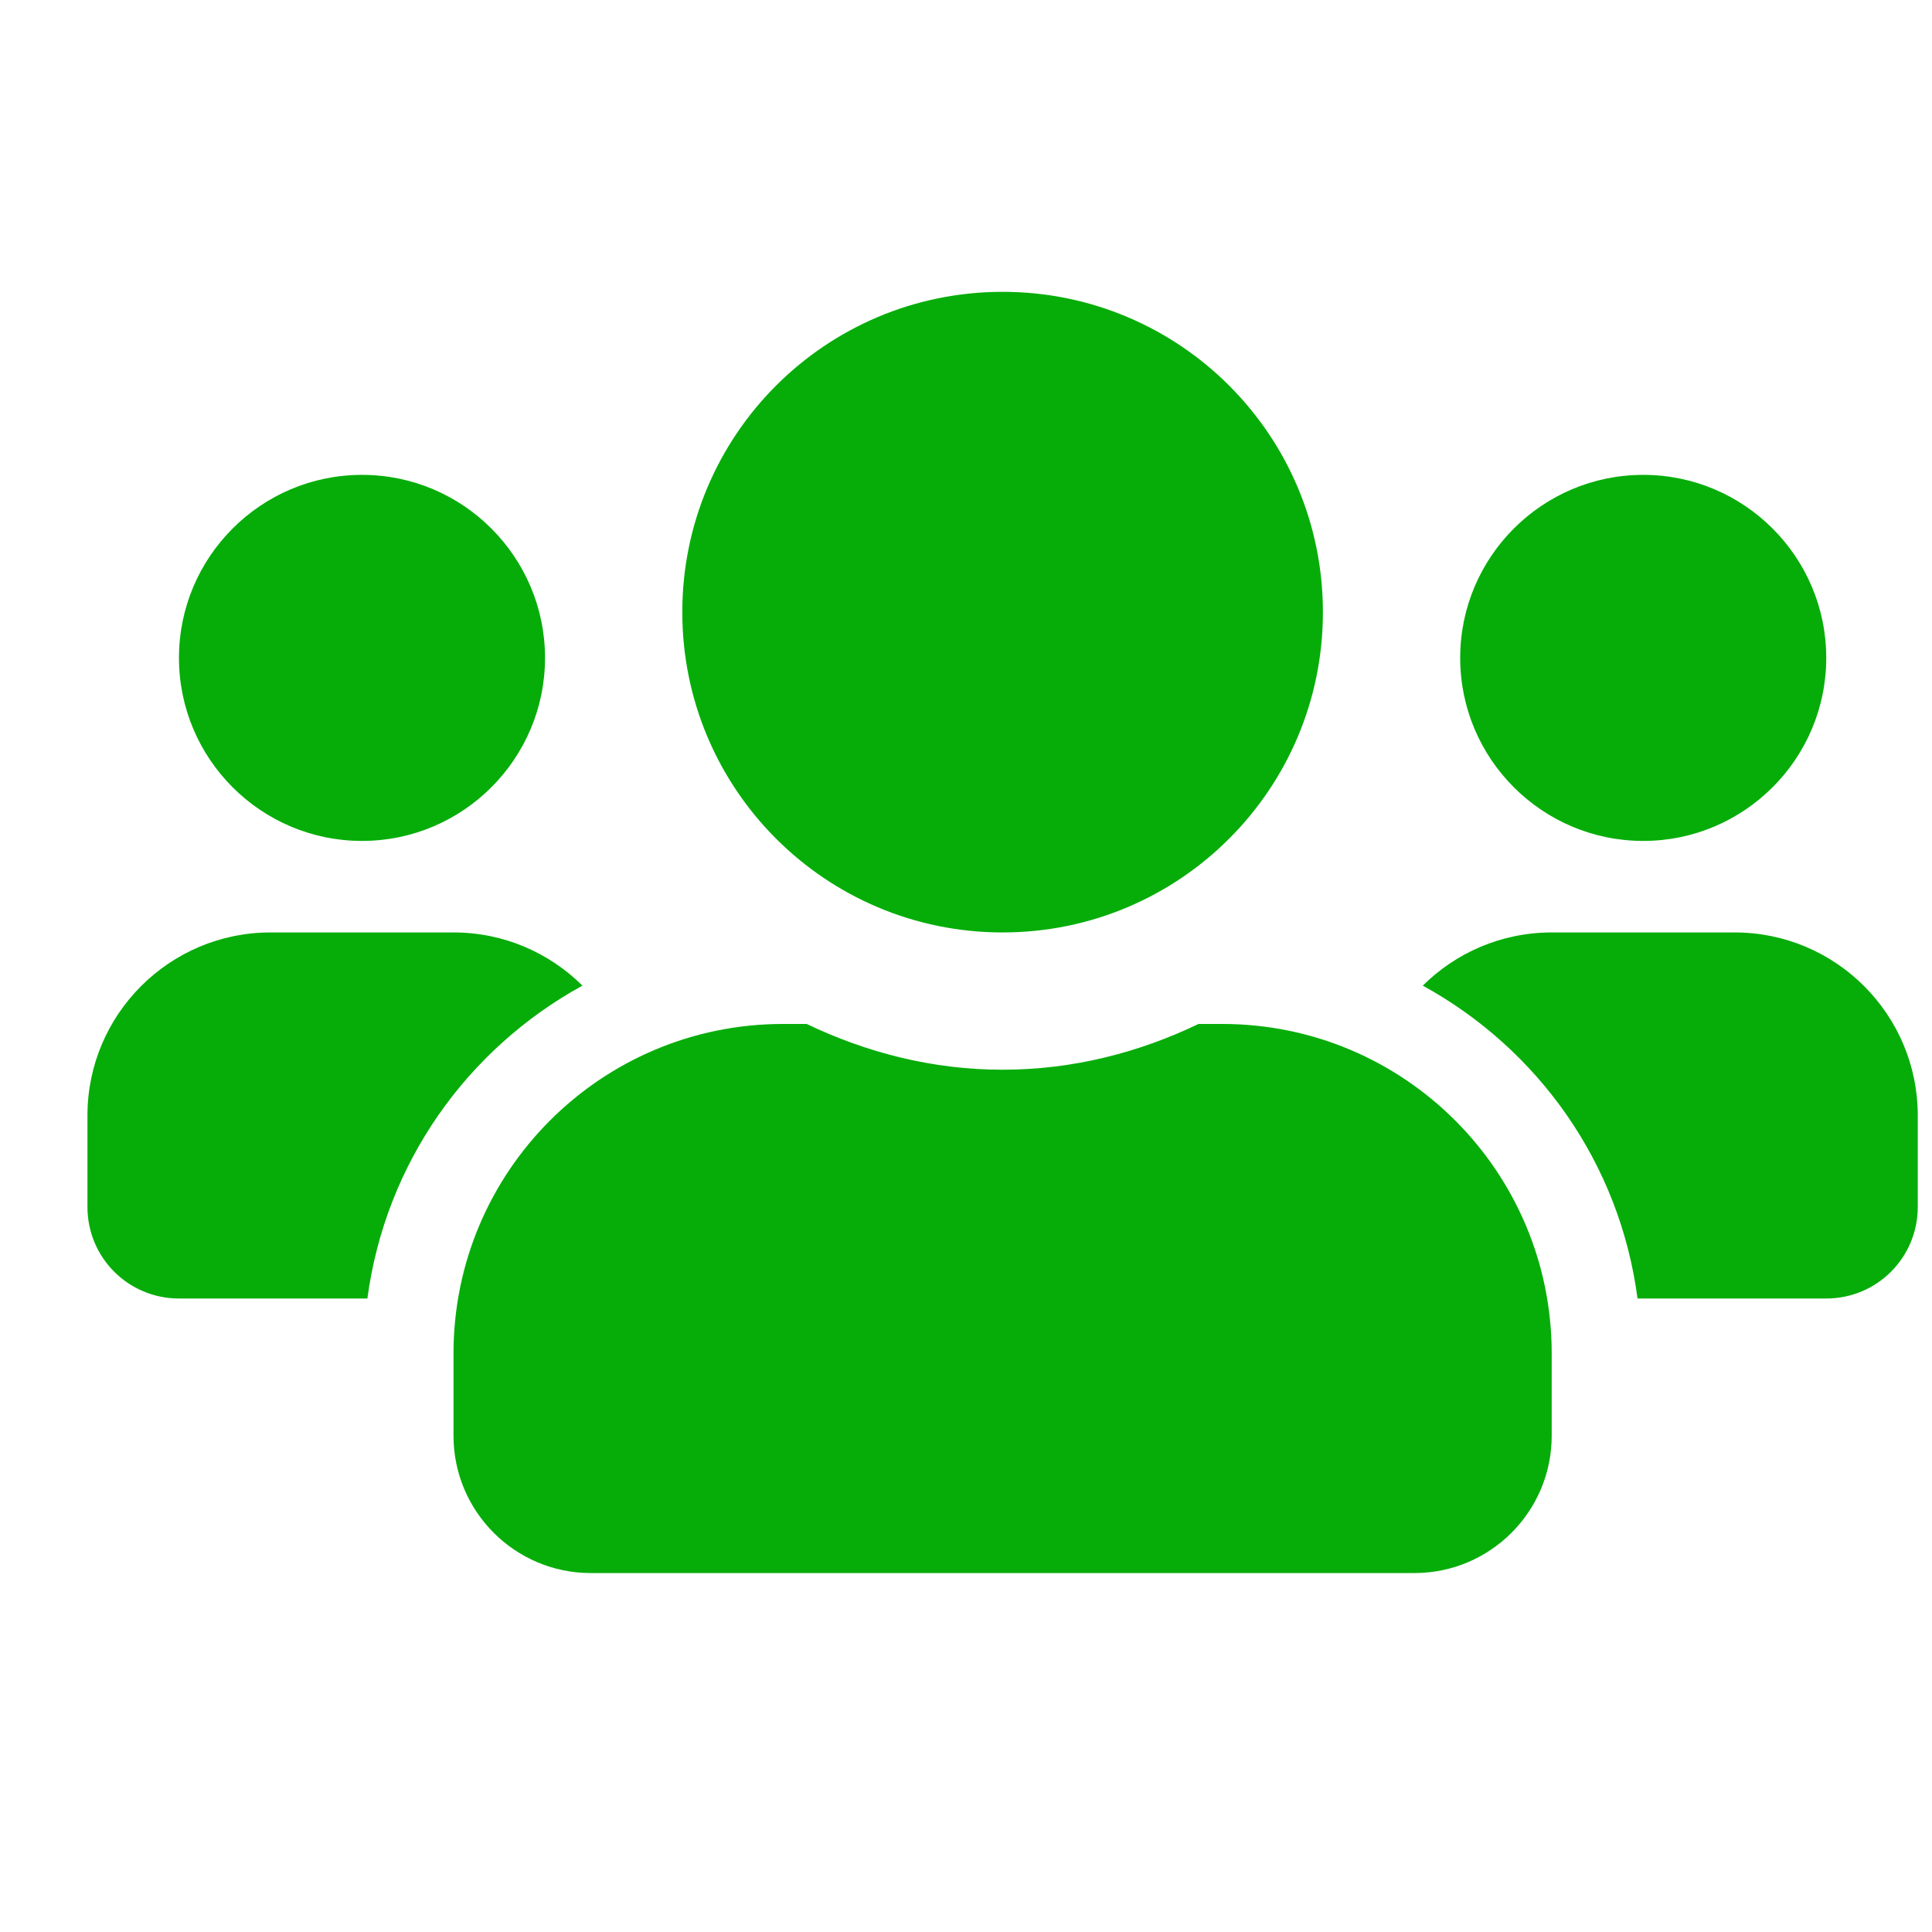 <svg width="19" height="19" viewBox="0 0 19 19" fill="none" xmlns="http://www.w3.org/2000/svg">
<g id="SVG">
<path id="Vector" d="M3.56 8.27C4.553 8.27 5.36 7.463 5.36 6.47C5.36 5.477 4.553 4.67 3.56 4.67C2.567 4.67 1.76 5.477 1.76 6.47C1.76 7.463 2.567 8.27 3.56 8.27ZM16.16 8.27C17.153 8.27 17.96 7.463 17.96 6.47C17.96 5.477 17.153 4.67 16.16 4.67C15.167 4.67 14.36 5.477 14.36 6.47C14.36 7.463 15.167 8.27 16.16 8.27ZM17.06 9.17H15.26C14.765 9.17 14.318 9.37 13.992 9.693C15.125 10.315 15.929 11.437 16.104 12.77H17.96C18.458 12.77 18.86 12.368 18.86 11.87V10.97C18.86 9.977 18.053 9.17 17.06 9.17ZM9.86 9.17C11.601 9.17 13.01 7.761 13.01 6.02C13.01 4.279 11.601 2.87 9.86 2.87C8.119 2.87 6.71 4.279 6.71 6.02C6.71 7.761 8.119 9.17 9.86 9.17ZM12.02 10.07H11.787C11.201 10.351 10.552 10.52 9.86 10.52C9.168 10.52 8.521 10.351 7.933 10.07H7.7C5.911 10.07 4.46 11.521 4.46 13.31V14.12C4.46 14.865 5.065 15.47 5.81 15.47H13.91C14.655 15.47 15.26 14.865 15.26 14.12V13.31C15.26 11.521 13.809 10.07 12.02 10.07ZM5.728 9.693C5.402 9.37 4.955 9.17 4.46 9.17H2.66C1.667 9.17 0.86 9.977 0.86 10.97V11.87C0.86 12.368 1.262 12.77 1.76 12.77H3.613C3.791 11.437 4.595 10.315 5.728 9.693Z" fill="#06AD09"/>
</g>
</svg>
